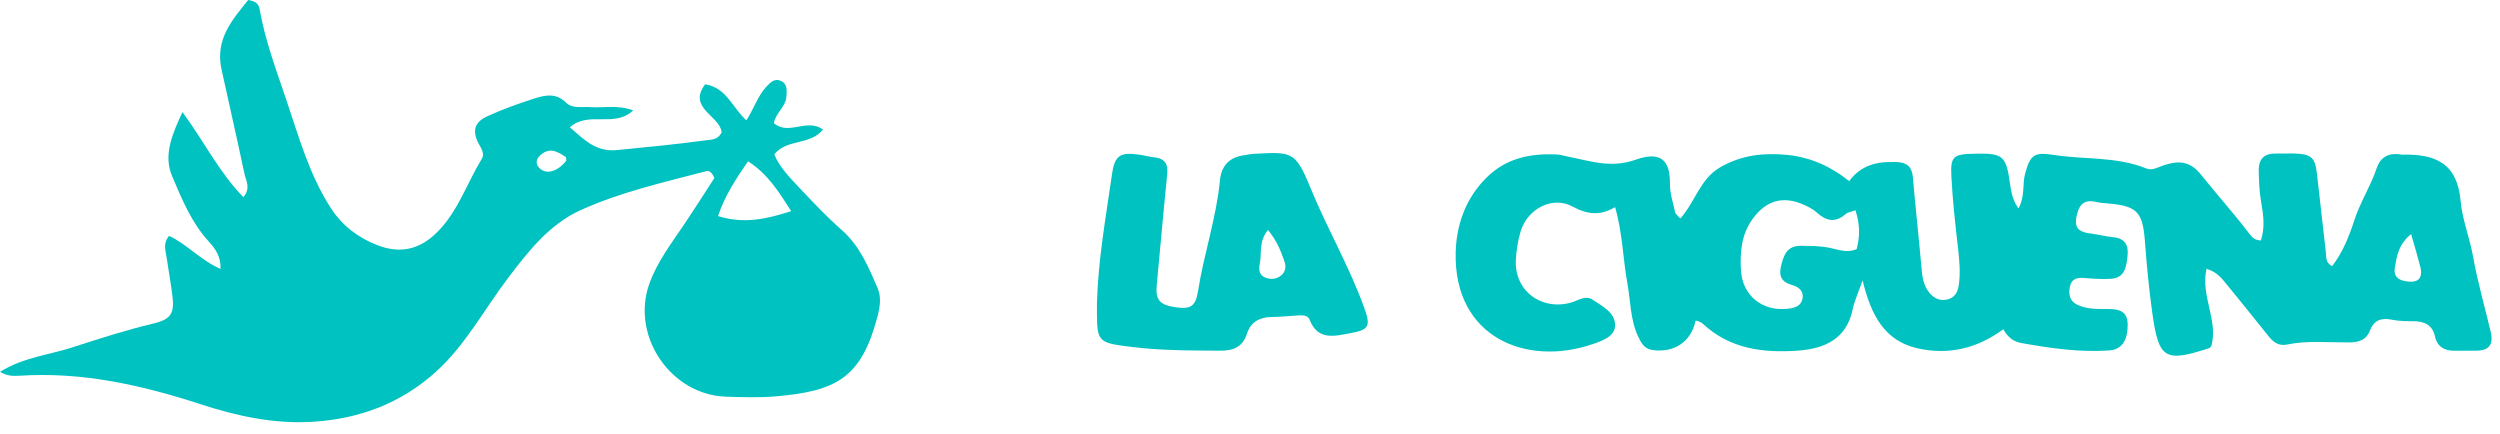 <svg width="196" height="34" viewBox="0 0 196 34" fill="none" xmlns="http://www.w3.org/2000/svg">
<path d="M158.248 16.345C158.78 15.363 158.542 14.448 158.768 13.618C159.165 12.16 159.464 11.904 160.979 12.142C163.409 12.526 165.932 12.252 168.277 13.21C168.754 13.405 169.236 13.081 169.706 12.935C170.83 12.581 171.71 12.618 172.583 13.722C173.805 15.259 175.136 16.723 176.327 18.296C176.523 18.552 176.718 18.833 177.25 18.851C177.585 17.881 177.457 16.863 177.28 15.869C177.133 15.051 177.103 14.234 177.085 13.411C177.06 12.423 177.543 12.008 178.496 12.038C178.935 12.051 179.375 12.02 179.815 12.032C181.256 12.081 181.507 12.325 181.665 13.758C181.891 15.771 182.117 17.79 182.349 19.803C182.392 20.169 182.307 20.596 182.838 20.864C183.675 19.791 184.17 18.522 184.585 17.253C185.049 15.832 185.868 14.582 186.338 13.173C186.619 12.325 187.26 11.983 188.146 12.099C188.201 12.105 188.256 12.124 188.311 12.124C190.864 12.063 192.653 12.734 192.916 15.783C193.038 17.204 193.63 18.65 193.887 20.108C194.235 22.108 194.815 24.054 195.273 26.024C195.506 27.024 195.133 27.494 194.125 27.494C193.576 27.494 193.026 27.494 192.476 27.5C191.67 27.506 191.096 27.226 190.9 26.366C190.693 25.445 190.039 25.182 189.172 25.182C188.622 25.182 188.06 25.176 187.529 25.067C186.698 24.89 186.112 25.109 185.806 25.908C185.489 26.732 184.841 26.847 184.072 26.847C182.478 26.854 180.884 26.683 179.302 27.012C178.599 27.159 178.178 26.774 177.781 26.268C176.724 24.932 175.649 23.621 174.574 22.297C174.196 21.834 173.841 21.346 172.992 21.071C172.51 23.176 173.909 25.079 173.383 27.091C173.347 27.134 173.292 27.268 173.206 27.293C169.749 28.421 169.254 28.153 168.754 24.627C168.485 22.73 168.302 20.815 168.161 18.906C167.99 16.637 167.557 16.149 165.303 15.954C164.973 15.924 164.643 15.905 164.319 15.832C163.281 15.582 162.951 16.174 162.786 17.046C162.615 17.955 163.116 18.211 163.874 18.302C164.472 18.375 165.065 18.54 165.663 18.595C166.592 18.68 166.897 19.217 166.799 20.053C166.708 20.882 166.616 21.779 165.51 21.858C164.802 21.907 164.081 21.846 163.373 21.791C162.799 21.742 162.383 21.895 162.273 22.505C162.17 23.084 162.255 23.603 162.866 23.895C163.641 24.261 164.472 24.225 165.297 24.225C166.158 24.231 166.818 24.402 166.811 25.481C166.805 26.689 166.359 27.409 165.358 27.476C163.037 27.634 160.759 27.299 158.48 26.896C157.845 26.787 157.393 26.421 157.063 25.811C154.975 27.348 152.721 27.854 150.302 27.299C147.743 26.713 146.686 24.701 146.027 21.98C145.666 23.017 145.385 23.603 145.257 24.225C144.775 26.591 143.04 27.348 140.902 27.494C138.197 27.677 135.625 27.348 133.518 25.396C133.402 25.286 133.237 25.231 133.091 25.158C133.048 25.14 132.987 25.152 132.932 25.152C132.584 26.793 131.27 27.671 129.573 27.445C128.919 27.354 128.681 26.915 128.436 26.396C127.807 25.067 127.844 23.615 127.587 22.218C127.233 20.291 127.221 18.302 126.622 16.241C125.456 16.924 124.473 16.832 123.288 16.192C121.7 15.332 119.751 16.381 119.22 18.132C119 18.857 118.878 19.638 118.841 20.401C118.731 22.785 120.814 24.371 123.165 23.725C123.734 23.566 124.295 23.109 124.888 23.511C125.651 24.03 126.653 24.517 126.622 25.542C126.598 26.372 125.639 26.707 124.949 26.951C119.672 28.799 113.967 26.445 114.126 19.797C114.175 17.705 114.859 15.625 116.484 13.984C118.066 12.386 119.965 12.014 122.06 12.112C122.329 12.124 122.597 12.215 122.866 12.264C124.637 12.606 126.262 13.222 128.241 12.52C130.086 11.868 130.953 12.447 130.922 14.399C130.91 15.149 131.179 15.905 131.332 16.662C131.35 16.753 131.466 16.826 131.735 17.131C132.883 15.863 133.286 14.027 134.85 13.124C136.511 12.16 138.252 11.965 140.084 12.142C141.874 12.313 143.474 13.002 144.976 14.197C145.947 12.886 147.254 12.648 148.684 12.703C149.472 12.734 149.893 13.039 149.966 13.868C150.168 16.216 150.43 18.558 150.638 20.907C150.699 21.627 150.766 22.328 151.237 22.919C151.609 23.389 152.092 23.621 152.69 23.474C153.24 23.34 153.49 22.907 153.564 22.389C153.71 21.407 153.619 20.425 153.509 19.437C153.295 17.589 153.087 15.735 152.99 13.874C152.904 12.246 153.13 12.093 154.755 12.051C157.051 11.996 157.283 12.197 157.589 14.435C157.686 15.009 157.741 15.613 158.248 16.345ZM145.465 16.479C145.098 16.619 144.86 16.643 144.707 16.777C143.883 17.503 143.156 17.326 142.411 16.643C142.136 16.393 141.776 16.21 141.428 16.058C139.797 15.326 138.471 15.704 137.415 17.15C136.517 18.375 136.407 19.785 136.493 21.218C136.615 23.157 138.136 24.395 140.066 24.213C140.64 24.158 141.202 24.054 141.318 23.383C141.422 22.779 140.976 22.48 140.481 22.34C139.693 22.114 139.437 21.663 139.632 20.864C139.84 20.016 140.084 19.272 141.165 19.272C141.935 19.272 142.692 19.278 143.449 19.431C144.121 19.565 144.811 19.864 145.563 19.528C145.819 18.552 145.837 17.607 145.465 16.479ZM189.031 18.351C188.024 19.168 187.901 20.114 187.755 20.986C187.602 21.883 188.359 22.078 189.031 22.084C189.776 22.09 189.911 21.547 189.758 20.937C189.557 20.15 189.325 19.376 189.031 18.351Z" fill="#00C2C1"/>
<path d="M0 29.155C1.857 27.996 3.866 27.831 5.717 27.221C7.806 26.538 9.901 25.873 12.038 25.361C13.443 25.025 13.7 24.537 13.504 23.086C13.376 22.11 13.205 21.134 13.058 20.158C12.979 19.628 12.765 19.085 13.254 18.493C14.652 19.134 15.703 20.39 17.291 21.085C17.328 20.097 16.863 19.481 16.369 18.938C15.001 17.444 14.249 15.584 13.486 13.79C12.784 12.138 13.529 10.466 14.304 8.789C15.96 11.015 17.144 13.467 19.081 15.456C19.679 14.748 19.282 14.169 19.166 13.626C18.586 10.887 17.963 8.155 17.364 5.422C16.851 3.056 18.238 1.525 19.459 0C20.119 0.098 20.296 0.384 20.351 0.714C20.791 3.214 21.695 5.587 22.495 7.972C23.454 10.814 24.272 13.742 25.94 16.316C26.843 17.712 28.102 18.652 29.61 19.231C31.351 19.896 32.878 19.597 34.27 18.206C35.92 16.56 36.598 14.376 37.764 12.467C38.063 11.979 37.636 11.528 37.44 11.088C37.019 10.155 37.276 9.533 38.222 9.106C39.425 8.557 40.665 8.118 41.917 7.716C42.779 7.441 43.603 7.283 44.367 8.039C44.88 8.545 45.613 8.35 46.26 8.399C47.323 8.472 48.416 8.197 49.644 8.655C48.166 10.052 46.168 8.667 44.678 9.978C45.808 10.966 46.724 11.93 48.386 11.765C50.682 11.54 52.972 11.32 55.257 11.009C55.739 10.942 56.271 11.003 56.576 10.375C56.466 9.082 53.864 8.484 55.287 6.606C56.961 6.874 57.419 8.441 58.512 9.436C59.111 8.515 59.398 7.545 60.063 6.819C60.369 6.484 60.711 6.13 61.187 6.325C61.755 6.557 61.694 7.093 61.651 7.6C61.584 8.393 60.803 8.862 60.674 9.655C61.829 10.662 63.264 9.234 64.522 10.155C63.514 11.418 61.706 10.857 60.705 12.101C61.102 13.083 61.865 13.864 62.598 14.644C63.691 15.803 64.785 16.974 65.982 18.023C67.411 19.274 68.095 20.945 68.81 22.604C69.121 23.324 68.981 24.11 68.779 24.873C67.521 29.624 65.573 30.686 60.723 31.082C59.465 31.186 58.194 31.137 56.93 31.1C52.618 30.972 49.467 26.386 50.89 22.299C51.494 20.567 52.606 19.127 53.614 17.627C54.457 16.377 55.269 15.096 56.008 13.955C55.806 13.498 55.593 13.357 55.379 13.418C52.038 14.297 48.642 15.053 45.496 16.486C43.053 17.602 41.398 19.725 39.798 21.841C37.947 24.281 36.506 27.032 34.197 29.13C31.436 31.631 28.151 32.851 24.48 33.07C21.481 33.247 18.61 32.631 15.752 31.698C11.14 30.198 6.438 29.13 1.521 29.459C1.099 29.466 0.641 29.527 0 29.155ZM62.03 16.553C61.029 14.986 60.192 13.644 58.647 12.644C57.694 14.04 56.839 15.309 56.295 16.938C58.274 17.56 59.984 17.212 62.03 16.553ZM44.373 12.321C43.725 11.887 43.041 11.473 42.29 12.241C41.985 12.546 41.997 12.937 42.363 13.242C42.901 13.693 43.744 13.425 44.391 12.601C44.409 12.565 44.385 12.491 44.373 12.321Z" fill="#00C2C1"/>
<path d="M86 23.743C86.098 20.34 86.702 16.991 87.185 13.636C87.399 12.142 87.857 11.916 89.347 12.13C89.726 12.185 90.098 12.294 90.483 12.331C91.314 12.416 91.595 12.85 91.509 13.667C91.216 16.552 90.966 19.437 90.691 22.322C90.575 23.535 90.911 23.92 92.26 24.103C93.348 24.249 93.745 23.993 93.922 22.84C94.38 19.919 95.357 17.101 95.644 14.149C95.76 12.929 96.45 12.282 97.654 12.154C97.819 12.136 97.977 12.081 98.142 12.069C101.257 11.916 101.526 11.752 102.741 14.728C104.042 17.918 105.801 20.907 106.968 24.164C107.475 25.585 107.334 25.859 105.838 26.128C104.598 26.353 103.322 26.713 102.674 25.066C102.521 24.67 102.045 24.707 101.648 24.737C100.994 24.792 100.335 24.841 99.675 24.853C98.753 24.871 98.051 25.256 97.77 26.14C97.421 27.232 96.676 27.506 95.626 27.494C93.213 27.476 90.807 27.488 88.4 27.159C86.183 26.878 86 26.762 86 24.566C86 24.292 86 24.017 86 23.743ZM99.413 18.028C98.655 18.955 98.936 19.882 98.765 20.699C98.667 21.157 98.722 21.59 99.242 21.779C99.614 21.913 99.999 21.895 100.341 21.669C100.769 21.389 100.86 20.956 100.707 20.516C100.433 19.705 100.121 18.9 99.413 18.028Z" fill="#00C2C1"/>
</svg>
